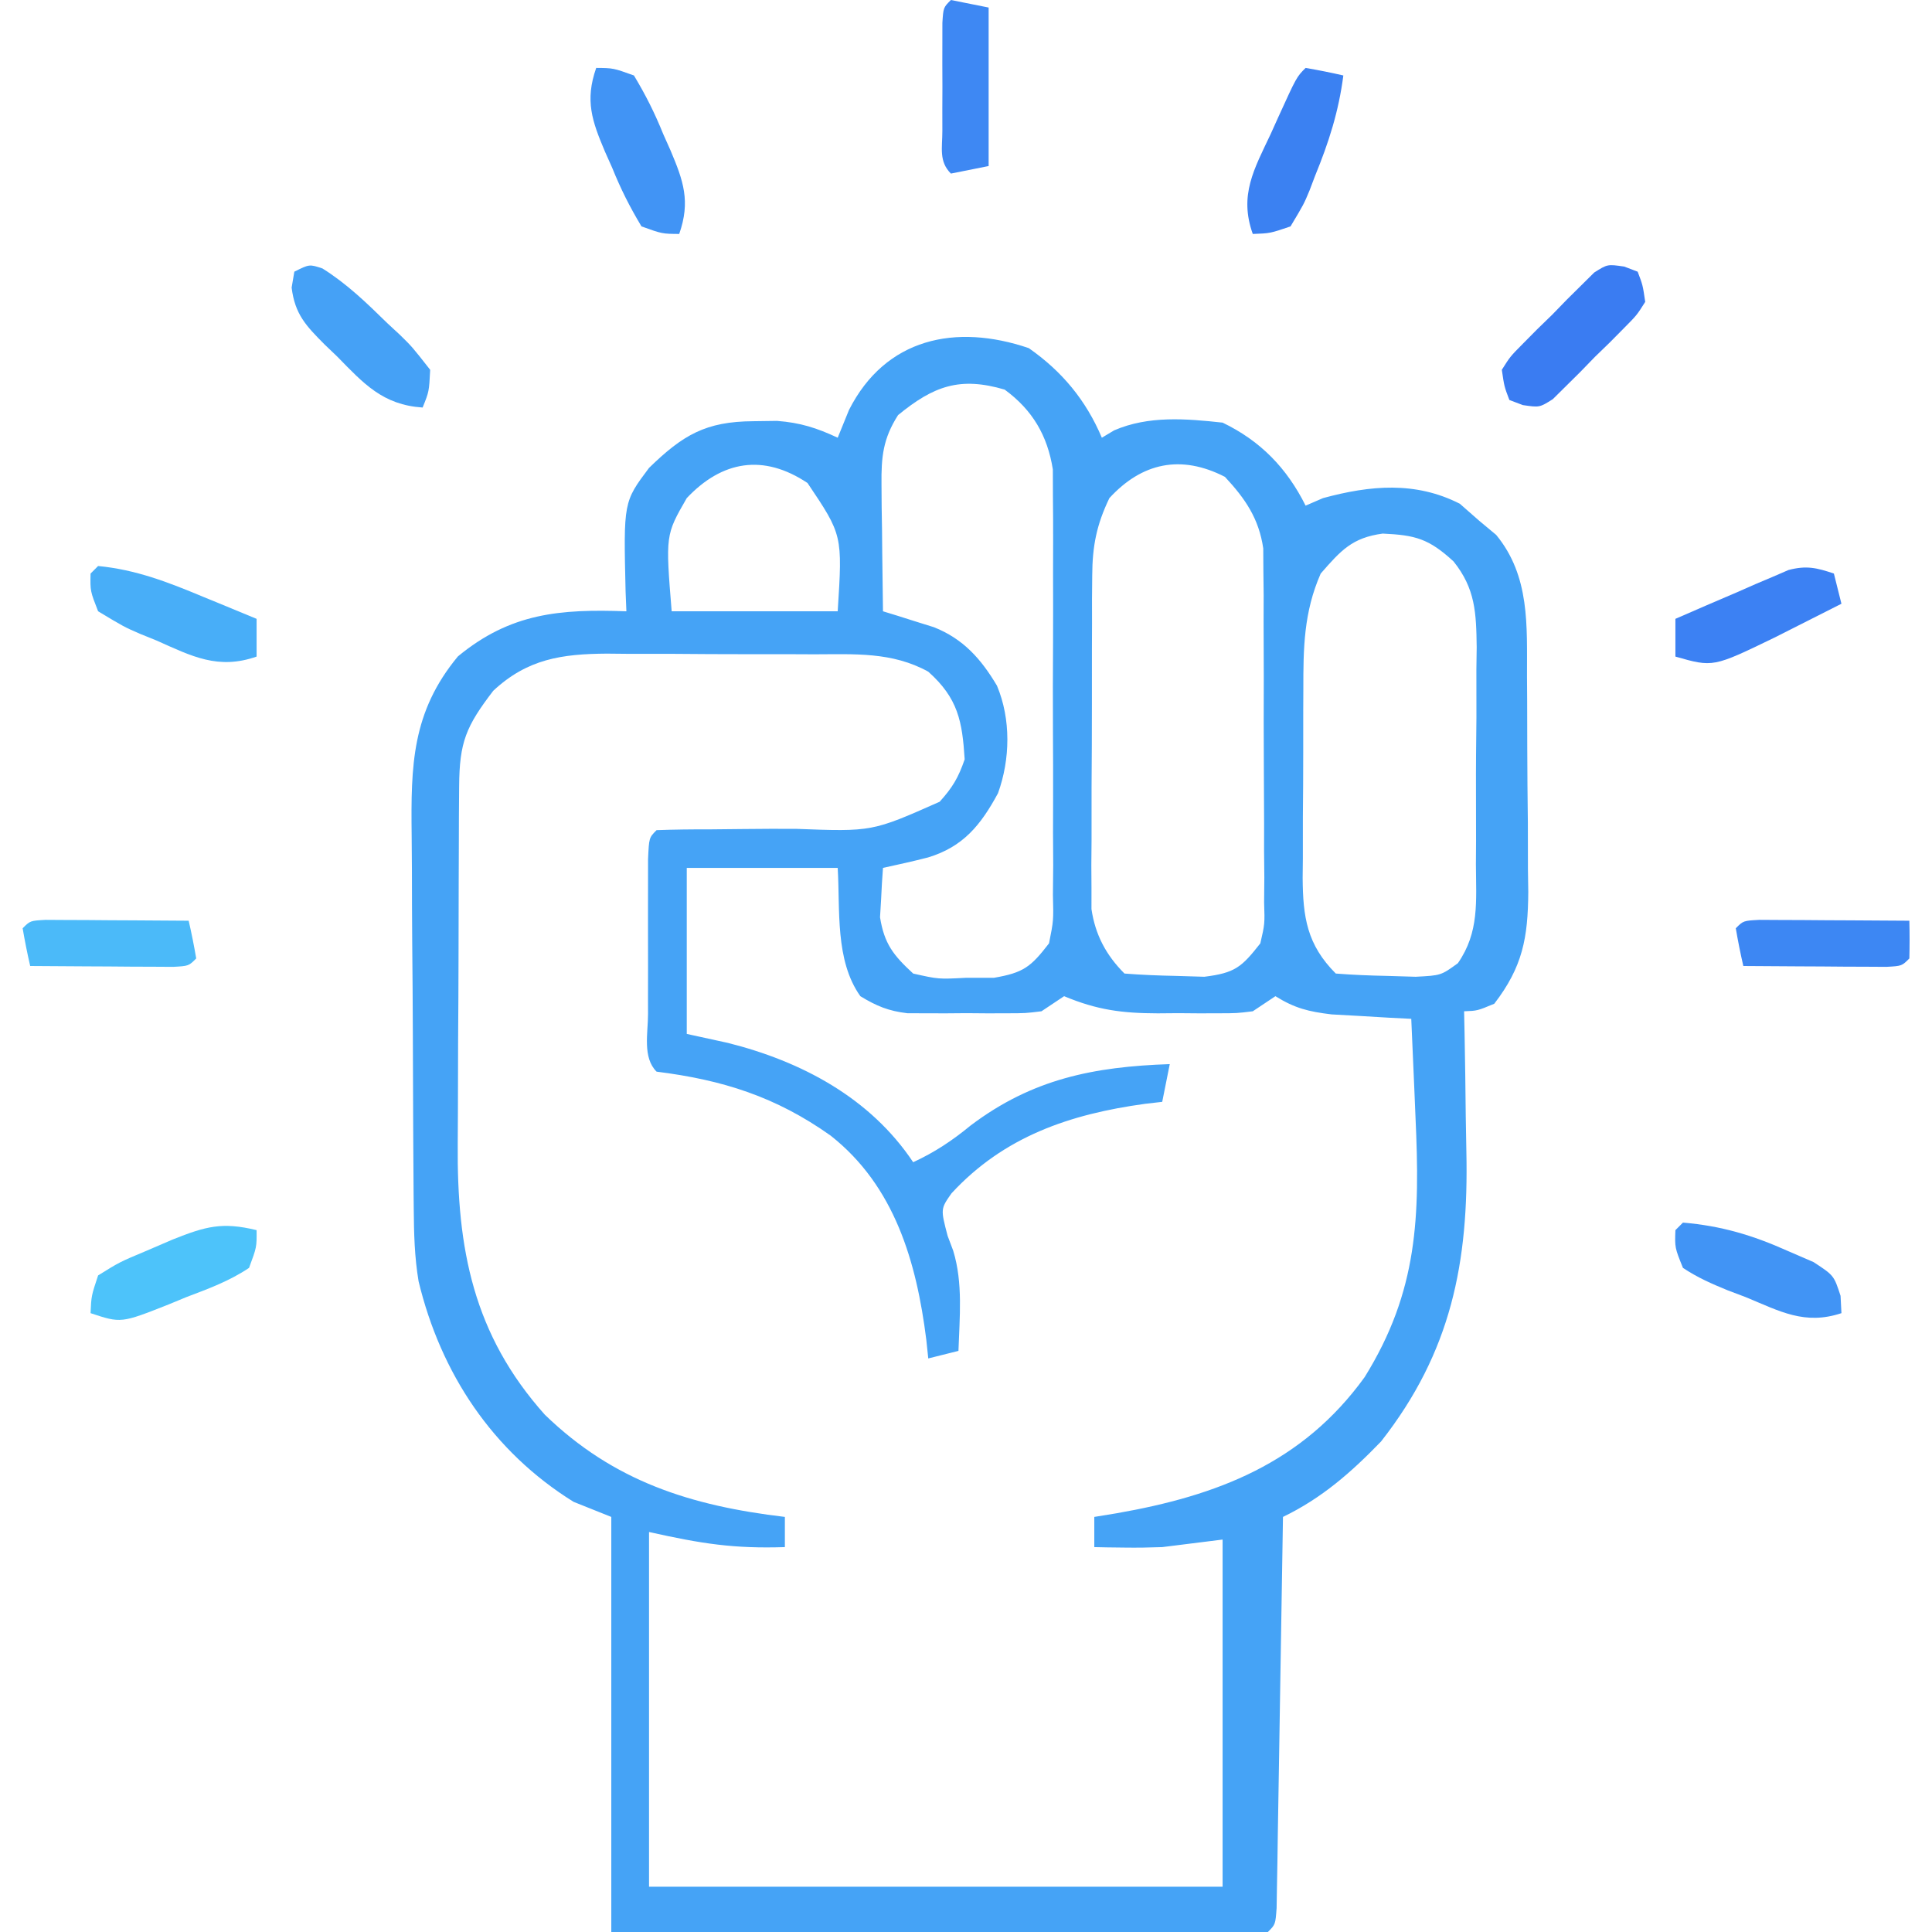 <?xml version="1.0" encoding="UTF-8"?>
<svg version="1.1" xmlns="http://www.w3.org/2000/svg" width="256" height="256">
<path d="M0 0 C4.398 3.069 7.576 6.885 9.688 11.875 C10.226 11.553 10.765 11.23 11.32 10.898 C15.873 8.93 20.831 9.348 25.688 9.875 C30.705 12.294 34.187 15.874 36.688 20.875 C37.451 20.545 38.214 20.215 39 19.875 C45.264 18.176 51.244 17.631 57.125 20.625 C57.971 21.367 58.816 22.11 59.688 22.875 C60.43 23.494 61.172 24.113 61.938 24.75 C66.436 30.213 66.008 36.781 66.023 43.496 C66.033 45.023 66.033 45.023 66.044 46.581 C66.054 48.729 66.058 50.876 66.058 53.024 C66.062 56.298 66.099 59.571 66.137 62.846 C66.143 64.937 66.147 67.029 66.148 69.121 C66.163 70.094 66.177 71.067 66.192 72.07 C66.151 78.162 65.445 81.986 61.688 86.875 C59.438 87.812 59.438 87.812 57.688 87.875 C57.708 88.842 57.729 89.809 57.751 90.806 C57.824 94.451 57.87 98.096 57.907 101.742 C57.927 103.309 57.954 104.876 57.989 106.443 C58.308 121.123 56.009 132.986 46.688 144.875 C42.721 148.982 38.835 152.388 33.688 154.875 C33.677 155.549 33.667 156.224 33.656 156.918 C33.548 163.909 33.434 170.9 33.315 177.891 C33.272 180.504 33.23 183.116 33.19 185.728 C33.133 189.474 33.069 193.219 33.004 196.965 C32.987 198.141 32.97 199.317 32.953 200.529 C32.923 202.15 32.923 202.15 32.893 203.804 C32.877 204.762 32.862 205.719 32.846 206.705 C32.688 208.875 32.688 208.875 31.688 209.875 C28.979 209.97 26.296 210.001 23.588 209.989 C22.739 209.989 21.89 209.989 21.016 209.989 C18.197 209.988 15.378 209.98 12.559 209.973 C10.609 209.971 8.66 209.969 6.711 209.968 C1.57 209.965 -3.57 209.955 -8.711 209.944 C-14.873 209.932 -21.036 209.927 -27.198 209.921 C-36.57 209.911 -45.941 209.892 -55.312 209.875 C-55.312 191.725 -55.312 173.575 -55.312 154.875 C-56.962 154.215 -58.612 153.555 -60.312 152.875 C-71.033 146.208 -77.901 135.878 -80.847 123.659 C-81.391 120.406 -81.463 117.308 -81.49 114.009 C-81.496 113.338 -81.503 112.667 -81.509 111.976 C-81.529 109.769 -81.541 107.562 -81.551 105.355 C-81.555 104.598 -81.559 103.84 -81.563 103.059 C-81.584 99.05 -81.598 95.04 -81.608 91.03 C-81.619 86.904 -81.653 82.779 -81.693 78.654 C-81.719 75.466 -81.727 72.279 -81.731 69.092 C-81.736 67.572 -81.747 66.052 -81.766 64.532 C-81.872 55.317 -81.756 48.24 -75.637 40.852 C-68.67 35.098 -62.104 34.557 -53.312 34.875 C-53.347 34.006 -53.382 33.137 -53.418 32.242 C-53.696 20.387 -53.696 20.387 -50.312 15.875 C-45.809 11.491 -42.784 9.726 -36.5 9.688 C-35.462 9.673 -34.425 9.659 -33.355 9.645 C-30.275 9.878 -28.095 10.574 -25.312 11.875 C-24.817 10.658 -24.323 9.441 -23.812 8.188 C-18.973 -1.34 -9.677 -3.286 0 0 Z M-17.312 8.875 C-19.306 11.996 -19.55 14.411 -19.508 18.078 C-19.501 19.058 -19.495 20.038 -19.488 21.047 C-19.472 22.063 -19.455 23.078 -19.438 24.125 C-19.428 25.156 -19.419 26.188 -19.41 27.25 C-19.387 29.792 -19.354 32.333 -19.312 34.875 C-18.697 35.063 -18.081 35.252 -17.447 35.446 C-16.234 35.83 -16.234 35.83 -14.996 36.223 C-14.195 36.473 -13.394 36.723 -12.568 36.981 C-8.67 38.526 -6.316 41.186 -4.207 44.734 C-2.349 49.182 -2.441 54.458 -4.07 58.977 C-6.365 63.223 -8.693 66.079 -13.344 67.492 C-15.322 68.001 -17.317 68.443 -19.312 68.875 C-19.422 70.269 -19.499 71.666 -19.562 73.062 C-19.609 73.84 -19.655 74.617 -19.703 75.418 C-19.143 78.942 -17.923 80.467 -15.312 82.875 C-11.958 83.629 -11.958 83.629 -8.312 83.438 C-6.487 83.439 -6.487 83.439 -4.625 83.441 C-0.681 82.767 0.274 82.003 2.688 78.875 C3.292 75.857 3.292 75.857 3.205 72.458 C3.218 71.156 3.23 69.854 3.243 68.513 C3.236 67.095 3.228 65.676 3.219 64.258 C3.221 62.798 3.225 61.339 3.23 59.879 C3.236 56.821 3.228 53.763 3.209 50.705 C3.186 46.795 3.199 42.886 3.223 38.977 C3.238 35.962 3.233 32.947 3.223 29.933 C3.22 28.492 3.223 27.051 3.233 25.61 C3.243 23.59 3.225 21.571 3.205 19.551 C3.202 18.404 3.199 17.257 3.195 16.075 C2.483 11.586 0.504 8.207 -3.188 5.5 C-9.12 3.755 -12.584 5.006 -17.312 8.875 Z M-45.312 19.875 C-48.132 24.769 -48.132 24.769 -47.312 34.875 C-40.053 34.875 -32.792 34.875 -25.312 34.875 C-24.671 24.777 -24.671 24.777 -29.312 17.875 C-35.153 13.982 -40.62 14.906 -45.312 19.875 Z M10.688 19.875 C8.987 23.405 8.433 26.235 8.413 30.137 C8.403 31.161 8.394 32.186 8.384 33.241 C8.385 34.337 8.386 35.433 8.387 36.562 C8.382 37.698 8.378 38.833 8.374 40.003 C8.368 42.4 8.367 44.797 8.372 47.194 C8.375 50.862 8.352 54.528 8.326 58.195 C8.324 60.526 8.323 62.857 8.324 65.188 C8.315 66.283 8.306 67.379 8.296 68.509 C8.303 69.533 8.309 70.558 8.315 71.613 C8.315 72.511 8.314 73.408 8.313 74.333 C8.813 77.731 10.245 80.433 12.688 82.875 C14.954 83.054 17.227 83.143 19.5 83.188 C21.366 83.244 21.366 83.244 23.27 83.301 C27.339 82.794 28.199 82.041 30.688 78.875 C31.282 76.298 31.282 76.298 31.189 73.451 C31.199 72.367 31.208 71.282 31.218 70.164 C31.206 68.998 31.195 67.831 31.184 66.629 C31.185 65.426 31.187 64.222 31.188 62.983 C31.186 60.438 31.175 57.894 31.154 55.349 C31.125 51.456 31.133 47.564 31.146 43.67 C31.14 41.198 31.132 38.726 31.121 36.254 C31.124 35.089 31.127 33.924 31.13 32.725 C31.117 31.637 31.105 30.549 31.092 29.428 C31.086 28.474 31.081 27.52 31.075 26.537 C30.5 22.586 28.687 19.948 26 17.062 C20.159 14.063 14.998 15.184 10.688 19.875 Z M38.688 29.875 C36.434 35.003 36.381 39.757 36.387 45.254 C36.382 46.144 36.378 47.033 36.374 47.95 C36.368 49.823 36.367 51.697 36.372 53.57 C36.375 56.432 36.351 59.293 36.326 62.154 C36.324 63.979 36.323 65.804 36.324 67.629 C36.315 68.481 36.306 69.333 36.296 70.211 C36.336 75.373 36.854 79.042 40.688 82.875 C42.954 83.054 45.227 83.143 47.5 83.188 C49.366 83.244 49.366 83.244 51.27 83.301 C54.628 83.128 54.628 83.128 56.866 81.502 C59.722 77.383 59.278 73.314 59.254 68.414 C59.26 67.391 59.266 66.367 59.273 65.313 C59.28 63.149 59.277 60.986 59.264 58.822 C59.25 55.519 59.284 52.218 59.322 48.914 C59.323 46.81 59.321 44.706 59.316 42.602 C59.33 41.617 59.343 40.632 59.357 39.618 C59.296 35.098 59.188 31.874 56.289 28.266 C53.002 25.245 51.227 24.78 46.906 24.578 C42.861 25.119 41.361 26.81 38.688 29.875 Z M-70.957 45.41 C-74.556 50.117 -75.439 52.192 -75.474 58.094 C-75.483 59.403 -75.493 60.712 -75.503 62.06 C-75.508 63.499 -75.512 64.937 -75.516 66.375 C-75.521 67.85 -75.527 69.326 -75.533 70.801 C-75.543 73.901 -75.549 77.002 -75.553 80.102 C-75.558 84.052 -75.582 88.001 -75.611 91.95 C-75.629 95.003 -75.635 98.055 -75.636 101.108 C-75.639 102.562 -75.647 104.016 -75.66 105.471 C-75.777 119.346 -73.602 130.715 -64.121 141.328 C-54.98 150.19 -44.75 153.398 -32.312 154.875 C-32.312 156.195 -32.312 157.515 -32.312 158.875 C-39.104 159.091 -43.276 158.439 -50.312 156.875 C-50.312 172.385 -50.312 187.895 -50.312 203.875 C-25.233 203.875 -0.152 203.875 25.688 203.875 C25.688 188.695 25.688 173.515 25.688 157.875 C23.047 158.205 20.407 158.535 17.688 158.875 C16.022 158.934 14.354 158.964 12.688 158.938 C11.543 158.924 11.543 158.924 10.375 158.91 C9.818 158.899 9.261 158.887 8.688 158.875 C8.688 157.555 8.688 156.235 8.688 154.875 C9.654 154.716 10.621 154.558 11.617 154.395 C24.947 152.069 36.263 147.775 44.512 136.348 C51.599 124.937 51.847 115.034 51.25 101.938 C51.198 100.681 51.146 99.425 51.092 98.131 C50.963 95.045 50.828 91.96 50.688 88.875 C49.723 88.826 48.759 88.777 47.766 88.727 C46.502 88.652 45.239 88.577 43.938 88.5 C42.685 88.43 41.432 88.361 40.141 88.289 C37.078 87.922 35.268 87.478 32.688 85.875 C31.698 86.535 30.707 87.195 29.688 87.875 C27.59 88.134 27.59 88.134 25.195 88.141 C23.89 88.144 23.89 88.144 22.559 88.148 C21.652 88.141 20.746 88.133 19.812 88.125 C18.465 88.137 18.465 88.137 17.09 88.148 C12.373 88.135 9.07 87.708 4.688 85.875 C3.697 86.535 2.708 87.195 1.688 87.875 C-0.426 88.134 -0.426 88.134 -2.84 88.141 C-3.714 88.143 -4.589 88.146 -5.49 88.148 C-6.401 88.141 -7.312 88.133 -8.25 88.125 C-9.157 88.133 -10.064 88.14 -10.998 88.148 C-12.312 88.145 -12.312 88.145 -13.652 88.141 C-14.45 88.138 -15.248 88.136 -16.07 88.134 C-18.568 87.845 -20.174 87.181 -22.312 85.875 C-25.689 81.127 -24.979 74.426 -25.312 68.875 C-31.913 68.875 -38.513 68.875 -45.312 68.875 C-45.312 76.135 -45.312 83.395 -45.312 90.875 C-43.518 91.267 -41.724 91.659 -39.875 92.062 C-30.142 94.504 -21.012 99.326 -15.312 107.875 C-12.431 106.542 -10.136 105.011 -7.688 103 C0.483 96.835 8.588 95.222 18.688 94.875 C18.358 96.525 18.027 98.175 17.688 99.875 C16.937 99.961 16.187 100.048 15.414 100.137 C5.476 101.501 -3.272 104.453 -10.238 112.004 C-11.681 114.067 -11.681 114.067 -10.75 117.625 C-10.504 118.28 -10.258 118.935 -10.004 119.609 C-8.695 123.899 -9.165 128.432 -9.312 132.875 C-10.633 133.205 -11.953 133.535 -13.312 133.875 C-13.399 133.053 -13.485 132.23 -13.574 131.383 C-14.87 121.09 -17.762 111.036 -26.246 104.352 C-33.503 99.195 -40.575 96.967 -49.312 95.875 C-51.196 93.992 -50.443 90.756 -50.445 88.25 C-50.447 87.257 -50.447 87.257 -50.448 86.244 C-50.449 84.841 -50.447 83.439 -50.443 82.037 C-50.438 79.884 -50.443 77.731 -50.449 75.578 C-50.449 74.219 -50.447 72.859 -50.445 71.5 C-50.444 70.255 -50.443 69.01 -50.442 67.727 C-50.312 64.875 -50.312 64.875 -49.312 63.875 C-46.948 63.789 -44.607 63.762 -42.242 63.77 C-40.773 63.756 -39.305 63.741 -37.836 63.725 C-35.518 63.702 -33.202 63.687 -30.885 63.7 C-20.75 64.083 -20.75 64.083 -11.801 60.109 C-10.082 58.197 -9.336 56.944 -8.488 54.496 C-8.804 49.46 -9.359 46.401 -13.312 42.875 C-18.119 40.223 -23.094 40.569 -28.434 40.574 C-29.411 40.57 -30.389 40.566 -31.396 40.561 C-33.459 40.556 -35.523 40.555 -37.586 40.559 C-40.736 40.562 -43.884 40.539 -47.033 40.514 C-49.042 40.511 -51.05 40.511 -53.059 40.512 C-54.465 40.498 -54.465 40.498 -55.9 40.484 C-61.85 40.526 -66.414 41.169 -70.957 45.41 Z " fill="#45A3F6" transform="translate(136.312,46.125)"/>
<path d="M0 0 C5.013 0.48 9.279 2.143 13.875 4.062 C14.908 4.485 14.908 4.485 15.961 4.916 C17.643 5.605 19.322 6.302 21 7 C21 8.65 21 10.3 21 12 C15.902 13.786 12.413 11.955 7.75 9.875 C7.018 9.579 6.286 9.282 5.531 8.977 C3.422 8.055 3.422 8.055 0 6 C-1.047 3.32 -1.047 3.32 -1 1 C-0.67 0.67 -0.34 0.34 0 0 Z " fill="#48AEF8" transform="translate(13,75)"/>
<path d="M0 0 C0.588 0.223 1.176 0.446 1.782 0.677 C2.458 2.458 2.458 2.458 2.782 4.677 C1.674 6.432 1.674 6.432 -0.042 8.165 C-0.659 8.788 -1.276 9.411 -1.911 10.053 C-2.569 10.692 -3.228 11.331 -3.906 11.989 C-4.544 12.647 -5.183 13.305 -5.841 13.983 C-6.464 14.6 -7.088 15.217 -7.73 15.852 C-8.302 16.419 -8.874 16.985 -9.463 17.568 C-11.218 18.677 -11.218 18.677 -13.436 18.353 C-14.024 18.13 -14.612 17.907 -15.218 17.677 C-15.895 15.895 -15.895 15.895 -16.218 13.677 C-15.11 11.921 -15.11 11.921 -13.394 10.188 C-12.777 9.565 -12.16 8.942 -11.525 8.3 C-10.867 7.661 -10.209 7.022 -9.531 6.364 C-8.892 5.706 -8.253 5.048 -7.595 4.37 C-6.972 3.753 -6.348 3.136 -5.706 2.501 C-5.134 1.934 -4.562 1.368 -3.973 0.785 C-2.218 -0.323 -2.218 -0.323 0 0 Z " fill="#3A7CF2" transform="translate(215.218,35.323)"/>
<path d="M0 0 C1.675 0.286 3.344 0.618 5 1 C4.384 5.771 3.072 9.865 1.25 14.312 C1.01 14.945 0.77 15.577 0.523 16.229 C-0.234 18.051 -0.234 18.051 -2 21 C-4.703 21.918 -4.703 21.918 -7 22 C-8.844 16.852 -6.816 13.399 -4.625 8.75 C-4.295 8.018 -3.965 7.286 -3.625 6.531 C-1.193 1.193 -1.193 1.193 0 0 Z " fill="#3B81F2" transform="translate(173,9)"/>
<path d="M0 0 C2.258 0.016 2.258 0.016 5 1 C6.578 3.629 7.738 5.941 8.875 8.75 C9.195 9.467 9.514 10.183 9.844 10.922 C11.551 14.959 12.517 17.67 11 22 C8.742 21.984 8.742 21.984 6 21 C4.422 18.371 3.262 16.059 2.125 13.25 C1.805 12.533 1.486 11.817 1.156 11.078 C-0.551 7.041 -1.517 4.33 0 0 Z " fill="#4194F5" transform="translate(79,9)"/>
<path d="M0 0 C5.08 0.431 9.235 1.671 13.875 3.75 C15.007 4.24 16.139 4.73 17.305 5.234 C20 7 20 7 20.883 9.703 C20.921 10.461 20.96 11.219 21 12 C16.127 13.616 12.864 11.758 8.312 9.875 C7.136 9.43 7.136 9.43 5.936 8.977 C3.815 8.111 1.904 7.274 0 6 C-1.082 3.32 -1.082 3.32 -1 1 C-0.67 0.67 -0.34 0.34 0 0 Z " fill="#4194F5" transform="translate(223,162)"/>
<path d="M0 0 C0.02 2.258 0.02 2.258 -1 5 C-3.587 6.741 -6.406 7.776 -9.312 8.875 C-10.085 9.195 -10.858 9.514 -11.654 9.844 C-17.962 12.339 -17.962 12.339 -22 11 C-21.898 8.703 -21.898 8.703 -21 6 C-18.164 4.234 -18.164 4.234 -14.625 2.75 C-13.462 2.25 -12.3 1.75 -11.102 1.234 C-6.735 -0.504 -4.561 -1.11 0 0 Z " fill="#4DC3FA" transform="translate(34,163)"/>
<path d="M0 0 C0.33 1.32 0.66 2.64 1 4 C-0.895 4.961 -2.791 5.919 -4.688 6.875 C-6.271 7.676 -6.271 7.676 -7.887 8.492 C-16.009 12.426 -16.009 12.426 -21 11 C-21 9.35 -21 7.7 -21 6 C-18.255 4.798 -15.505 3.614 -12.75 2.438 C-11.973 2.095 -11.195 1.753 -10.395 1.4 C-9.64 1.081 -8.886 0.762 -8.109 0.434 C-7.072 -0.014 -7.072 -0.014 -6.015 -0.471 C-3.649 -1.092 -2.29 -0.775 0 0 Z " fill="#3C81F3" transform="translate(243,76)"/>
<path d="M0 0 C3.245 2.038 5.854 4.562 8.582 7.238 C9.426 8.02 9.426 8.02 10.287 8.818 C11.883 10.383 11.883 10.383 14.27 13.426 C14.125 16.312 14.125 16.312 13.27 18.426 C7.986 18.073 5.476 15.268 1.957 11.676 C1.407 11.15 0.857 10.624 0.291 10.082 C-2.18 7.601 -3.651 6.072 -4.086 2.535 C-3.969 1.839 -3.851 1.143 -3.73 0.426 C-1.73 -0.574 -1.73 -0.574 0 0 Z " fill="#45A1F6" transform="translate(42.73,35.574)"/>
<path d="M0 0 C0.916 0.005 1.833 0.01 2.777 0.016 C3.766 0.019 4.756 0.022 5.775 0.026 C6.816 0.034 7.857 0.042 8.929 0.051 C10.497 0.058 10.497 0.058 12.095 0.065 C14.686 0.077 17.276 0.093 19.867 0.114 C19.91 1.78 19.908 3.447 19.867 5.114 C18.867 6.114 18.867 6.114 16.826 6.227 C15.951 6.222 15.077 6.217 14.176 6.211 C13.231 6.208 12.287 6.205 11.314 6.201 C10.321 6.193 9.328 6.185 8.304 6.176 C7.307 6.172 6.31 6.167 5.283 6.162 C2.811 6.151 0.339 6.134 -2.133 6.114 C-2.515 4.457 -2.847 2.789 -3.133 1.114 C-2.133 0.114 -2.133 0.114 0 0 Z " fill="#3D87F3" transform="translate(233.133,121.886)"/>
<path d="M0 0 C0.875 0.005 1.749 0.01 2.65 0.016 C3.594 0.019 4.539 0.022 5.511 0.026 C6.505 0.034 7.498 0.042 8.521 0.051 C9.518 0.056 10.515 0.06 11.543 0.065 C14.015 0.077 16.487 0.093 18.959 0.114 C19.341 1.77 19.673 3.438 19.959 5.114 C18.959 6.114 18.959 6.114 16.917 6.227 C16.043 6.222 15.168 6.217 14.267 6.211 C13.323 6.208 12.379 6.205 11.406 6.201 C10.413 6.193 9.42 6.185 8.396 6.176 C7.399 6.172 6.402 6.167 5.375 6.162 C2.903 6.151 0.431 6.134 -2.041 6.114 C-2.423 4.457 -2.755 2.789 -3.041 1.114 C-2.041 0.114 -2.041 0.114 0 0 Z " fill="#4BBAF9" transform="translate(6.041,121.886)"/>
<path d="M0 0 C1.65 0.33 3.3 0.66 5 1 C5 7.93 5 14.86 5 22 C3.35 22.33 1.7 22.66 0 23 C-1.622 21.378 -1.13 19.58 -1.133 17.344 C-1.134 16.404 -1.135 15.464 -1.137 14.496 C-1.133 13.507 -1.129 12.519 -1.125 11.5 C-1.129 10.511 -1.133 9.523 -1.137 8.504 C-1.135 7.564 -1.134 6.624 -1.133 5.656 C-1.132 4.788 -1.131 3.92 -1.129 3.025 C-1 1 -1 1 0 0 Z " fill="#3E88F3" transform="translate(126,0)"/>
</svg>

